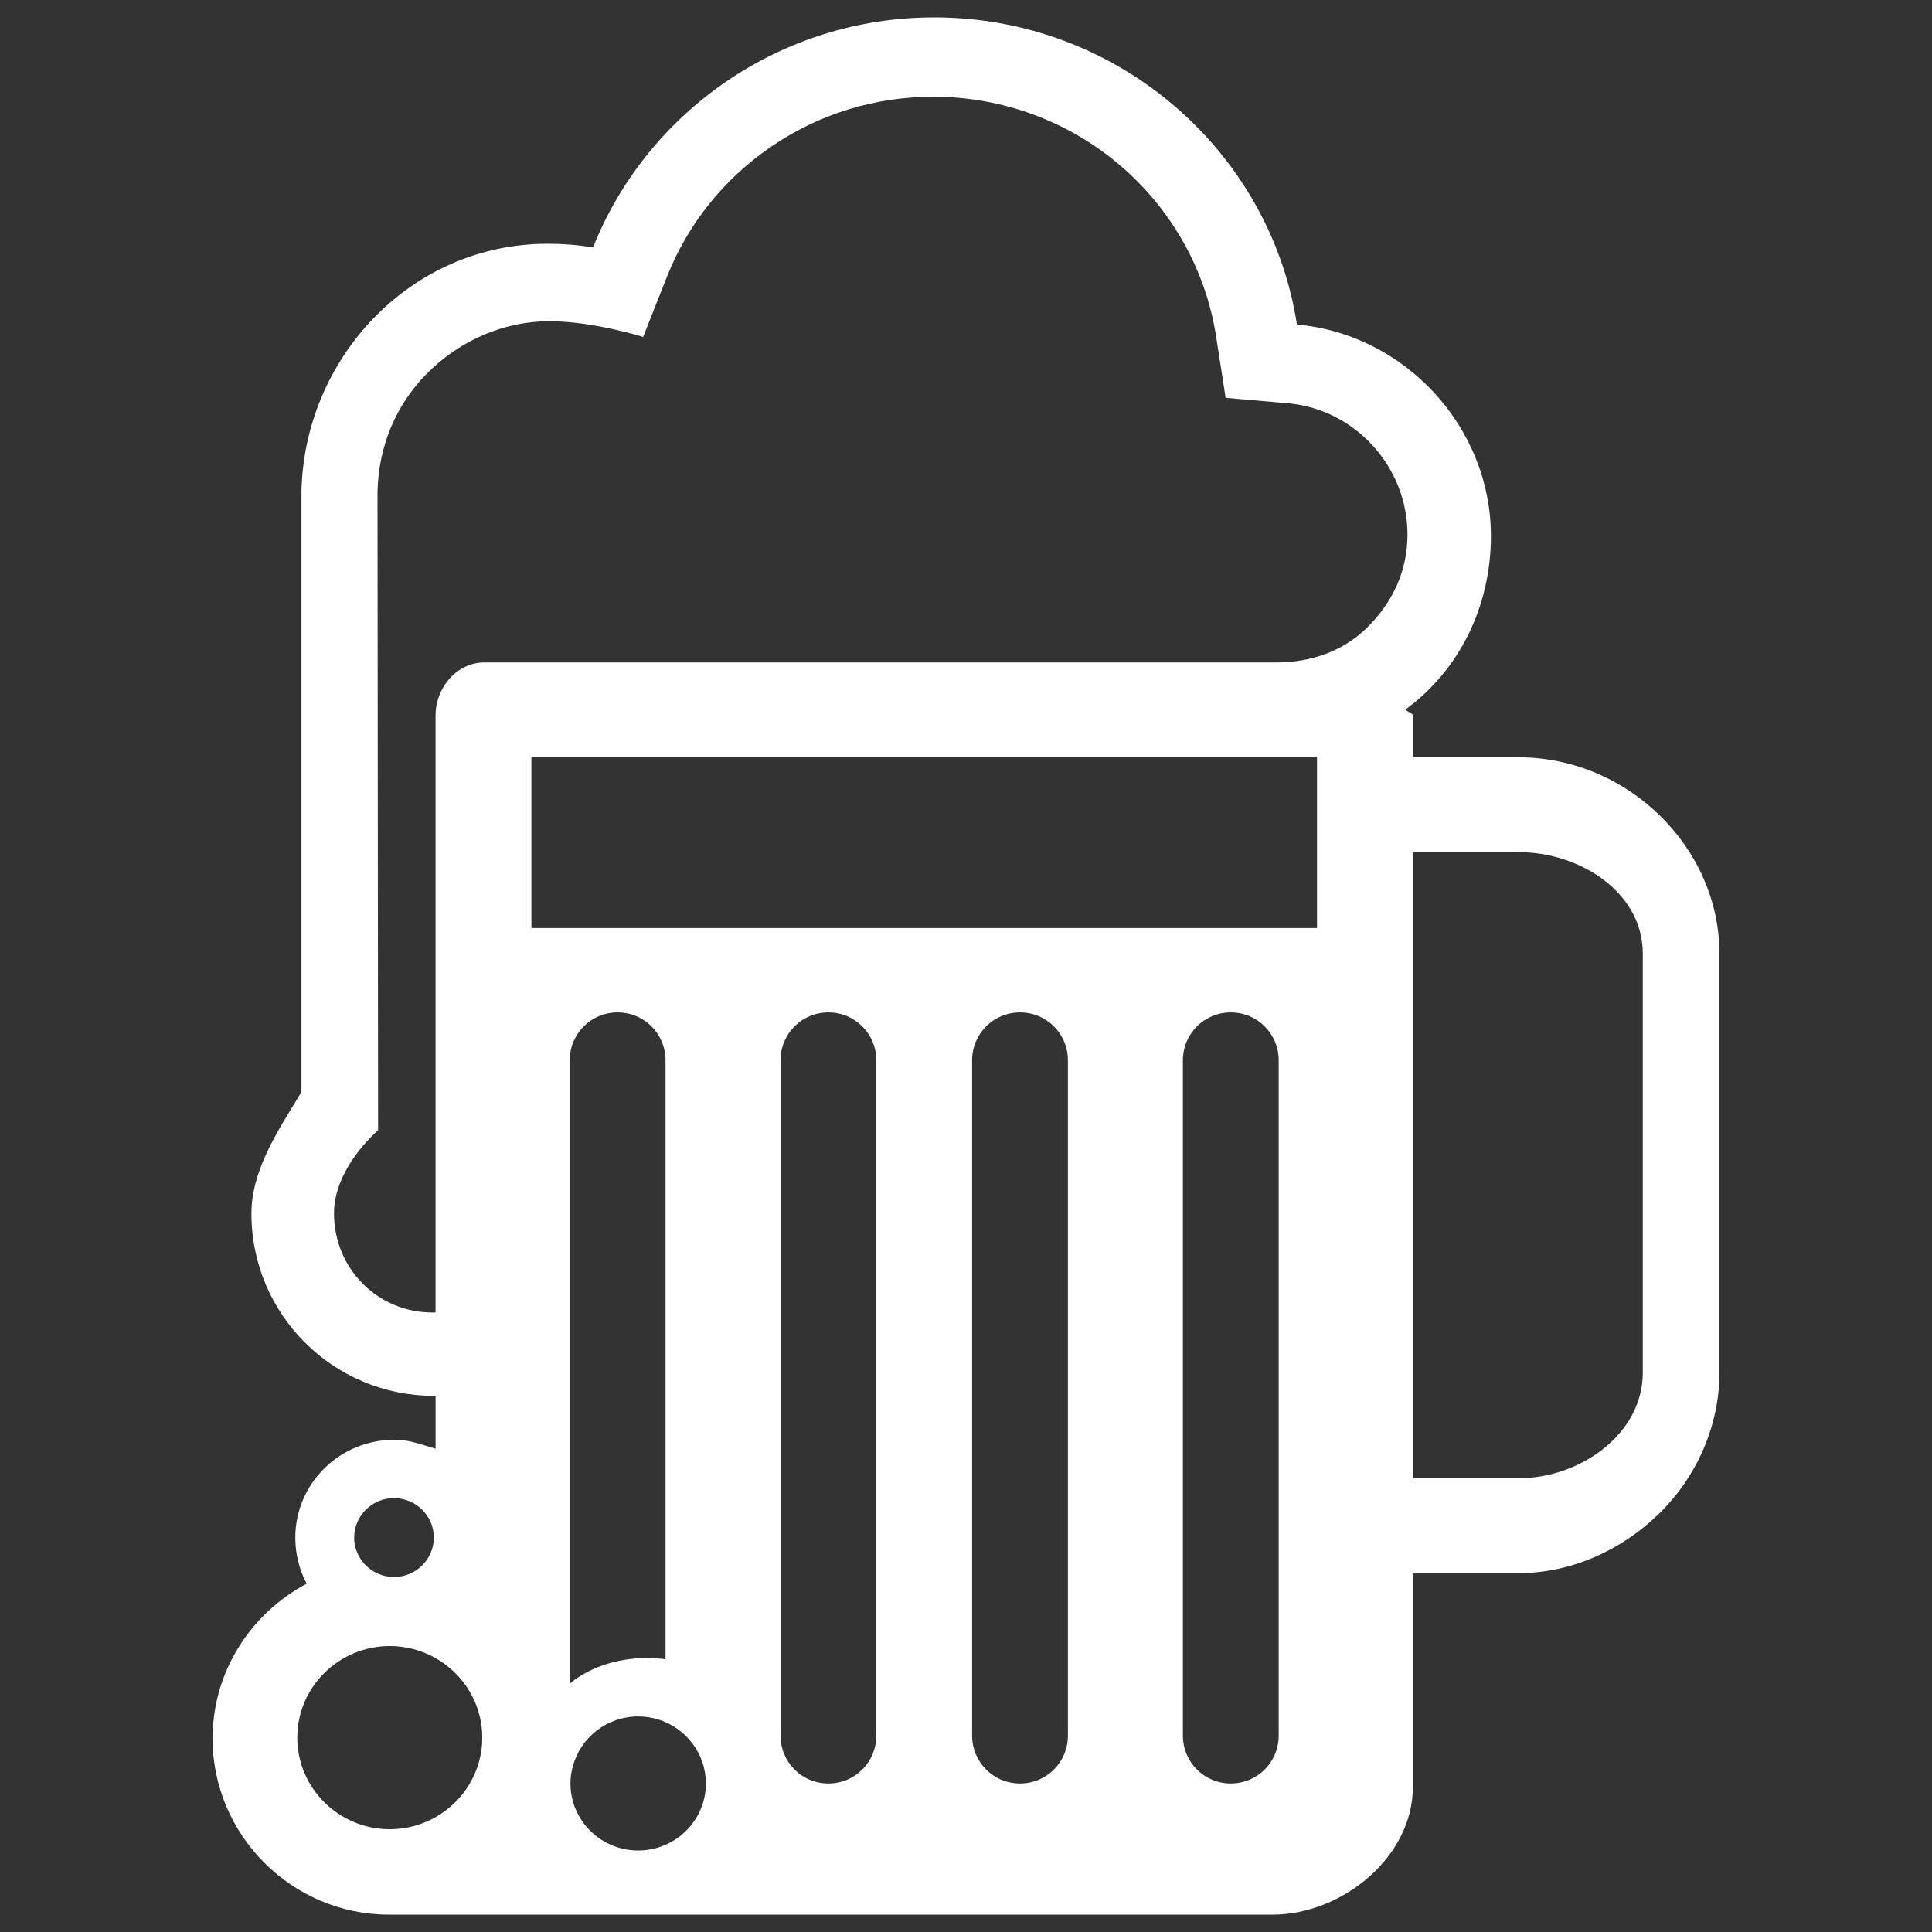 <?xml version="1.0" encoding="UTF-8" standalone="no" ?>
<!DOCTYPE svg PUBLIC "-//W3C//DTD SVG 1.1//EN" "http://www.w3.org/Graphics/SVG/1.1/DTD/svg11.dtd">
<svg xmlns="http://www.w3.org/2000/svg" xmlns:xlink="http://www.w3.org/1999/xlink" version="1.1" width="500" height="500" viewBox="0 0 500 500" xml:space="preserve">
<rect x="0" y="0" width="500" height="500" fill="#333333" stroke="none"/>
<desc>Created with Fabric.js 3.6.3</desc>
<defs>
</defs>
<g transform="matrix(4.959 0 0 4.91 250 250)"  >
<path style="stroke: none; stroke-width: 0; stroke-dasharray: none; stroke-linecap: butt; stroke-dashoffset: 0; stroke-linejoin: miter; stroke-miterlimit: 4; fill: rgb(255,255,255); fill-rule: nonzero; opacity: 1;"  transform=" translate(-47.681, -50)" d="M 8.362 90.717 c 0 5.093 4.142 9.283 9.194 9.283 c 0.395 0 46.127 0 46.127 0 C 67.333 100 71 96.94 71 93.29 V 82 h 5.526 c 2.72 0 5.358 -1.189 7.334 -3.145 c 1.991 -1.97 3.14 -4.672 3.14 -7.403 V 49.334 C 87 43.782 82.243 39 76.526 39 H 71 v -2.216 c 0 -0.106 -0.361 -0.21 -0.373 -0.312 c 2.799 -2.069 4.448 -5.43 4.448 -9.133 c 0 -5.757 -4.498 -10.644 -10.123 -11.149 C 63.547 7.023 55.584 0 46.024 0 c -8.084 0 -15.018 5.036 -17.808 12.13 c -0.767 -0.139 -1.566 -0.198 -2.373 -0.198 C 18.663 11.933 13.136 18 13 25 v 31.638 c -1 1.717 -2.611 3.975 -2.611 6.406 c 0 5.301 4.247 9.613 9.532 9.613 c 0.065 0 0.079 -0.003 0.079 -0.004 v 2.792 c -1 -0.302 -1.394 -0.472 -2.163 -0.472 c -2.847 0 -5.158 2.308 -5.158 5.155 c 0 0.87 0.214 1.71 0.594 2.43 C 10.368 84.109 8.362 87.192 8.362 90.717 z M 19.909 80.127 c 0 0.578 -0.238 1.102 -0.621 1.479 c -0.376 0.37 -0.891 0.6 -1.459 0.6 c -0.599 0 -1.137 -0.256 -1.517 -0.663 c -0.347 -0.372 -0.562 -0.869 -0.562 -1.417 c 0 -1.146 0.933 -2.079 2.079 -2.079 C 18.976 78.048 19.909 78.981 19.909 80.127 z M 71 77 V 44 h 5.526 C 79.735 44 83 46.126 83 49.334 v 22.117 C 83 74.66 79.735 77 76.526 77 H 71 z M 59 54.973 c 0 -1.396 1.105 -2.527 2.5 -2.527 c 1.396 0 2.5 1.131 2.5 2.527 v 35.589 c 0 1.396 -1.104 2.527 -2.5 2.527 c -1.395 0 -2.5 -1.131 -2.5 -2.527 V 54.973 z M 48 54.973 c 0 -1.396 1.104 -2.527 2.5 -2.527 c 1.396 0 2.5 1.131 2.5 2.527 v 35.589 c 0 1.396 -1.104 2.527 -2.5 2.527 c -1.396 0 -2.5 -1.131 -2.5 -2.527 V 54.973 z M 38 54.973 c 0 -1.396 1.105 -2.527 2.5 -2.527 c 1.395 0 2.5 1.131 2.5 2.527 v 35.589 c 0 1.396 -1.104 2.527 -2.5 2.527 c -1.396 0 -2.5 -1.131 -2.5 -2.527 V 54.973 z M 27.038 93.089 c 0 -0.315 0.046 -0.619 0.124 -0.909 c 0.402 -1.508 1.776 -2.625 3.41 -2.625 c 0.368 0 0.723 0.057 1.056 0.162 c 1.434 0.45 2.478 1.791 2.478 3.372 c 0 1.948 -1.585 3.533 -3.534 3.533 C 28.623 96.622 27.038 95.037 27.038 93.089 z M 27 54.973 c 0 -1.396 1.104 -2.527 2.5 -2.527 c 1.395 0 2.5 1.131 2.5 2.527 v 31.592 c 0 -0.056 -0.671 -0.085 -1.03 -0.085 c -1.501 0 -2.97 0.502 -3.97 1.346 V 54.973 z M 25 39 h 41 v 9 H 25 V 39 z M 22.547 34 C 21.102 34 20 35.338 20 36.784 v 31.476 c 0 0.001 -0.108 0.004 -0.16 0.004 c -2.882 0 -5.141 -2.337 -5.141 -5.22 c 0 -1.844 1.3 -3.463 2.3 -4.392 c 0 0 -0.031 -33.571 -0.03 -33.631 c 0.045 -2.352 0.923 -4.569 2.59 -6.261 c 1.702 -1.727 3.999 -2.744 6.377 -2.744 c 2.312 0 4.894 0.828 4.894 0.828 l 1.252 -3.194 c 1.085 -2.76 2.951 -5.117 5.4 -6.816 c 2.501 -1.735 5.439 -2.653 8.498 -2.653 c 3.589 0 7.057 1.29 9.765 3.636 c 2.684 2.324 4.456 5.521 4.99 9.006 l 0.495 3.23 l 3.258 0.287 c 3.496 0.314 6.233 3.346 6.233 6.918 c 0 1.86 -0.725 3.494 -2.04 4.839 C 67.38 33.427 65.668 34 63.864 34 H 22.547 z M 12.782 90.672 c 0 -2.662 2.166 -4.827 4.828 -4.827 c 0.862 0 1.672 0.229 2.374 0.626 c 1.463 0.831 2.453 2.402 2.453 4.201 c 0 1.799 -0.99 3.37 -2.453 4.201 c -0.702 0.398 -1.512 0.627 -2.374 0.627 C 14.948 95.5 12.782 93.334 12.782 90.672 z" stroke-linecap="round" />
</g>
</svg>